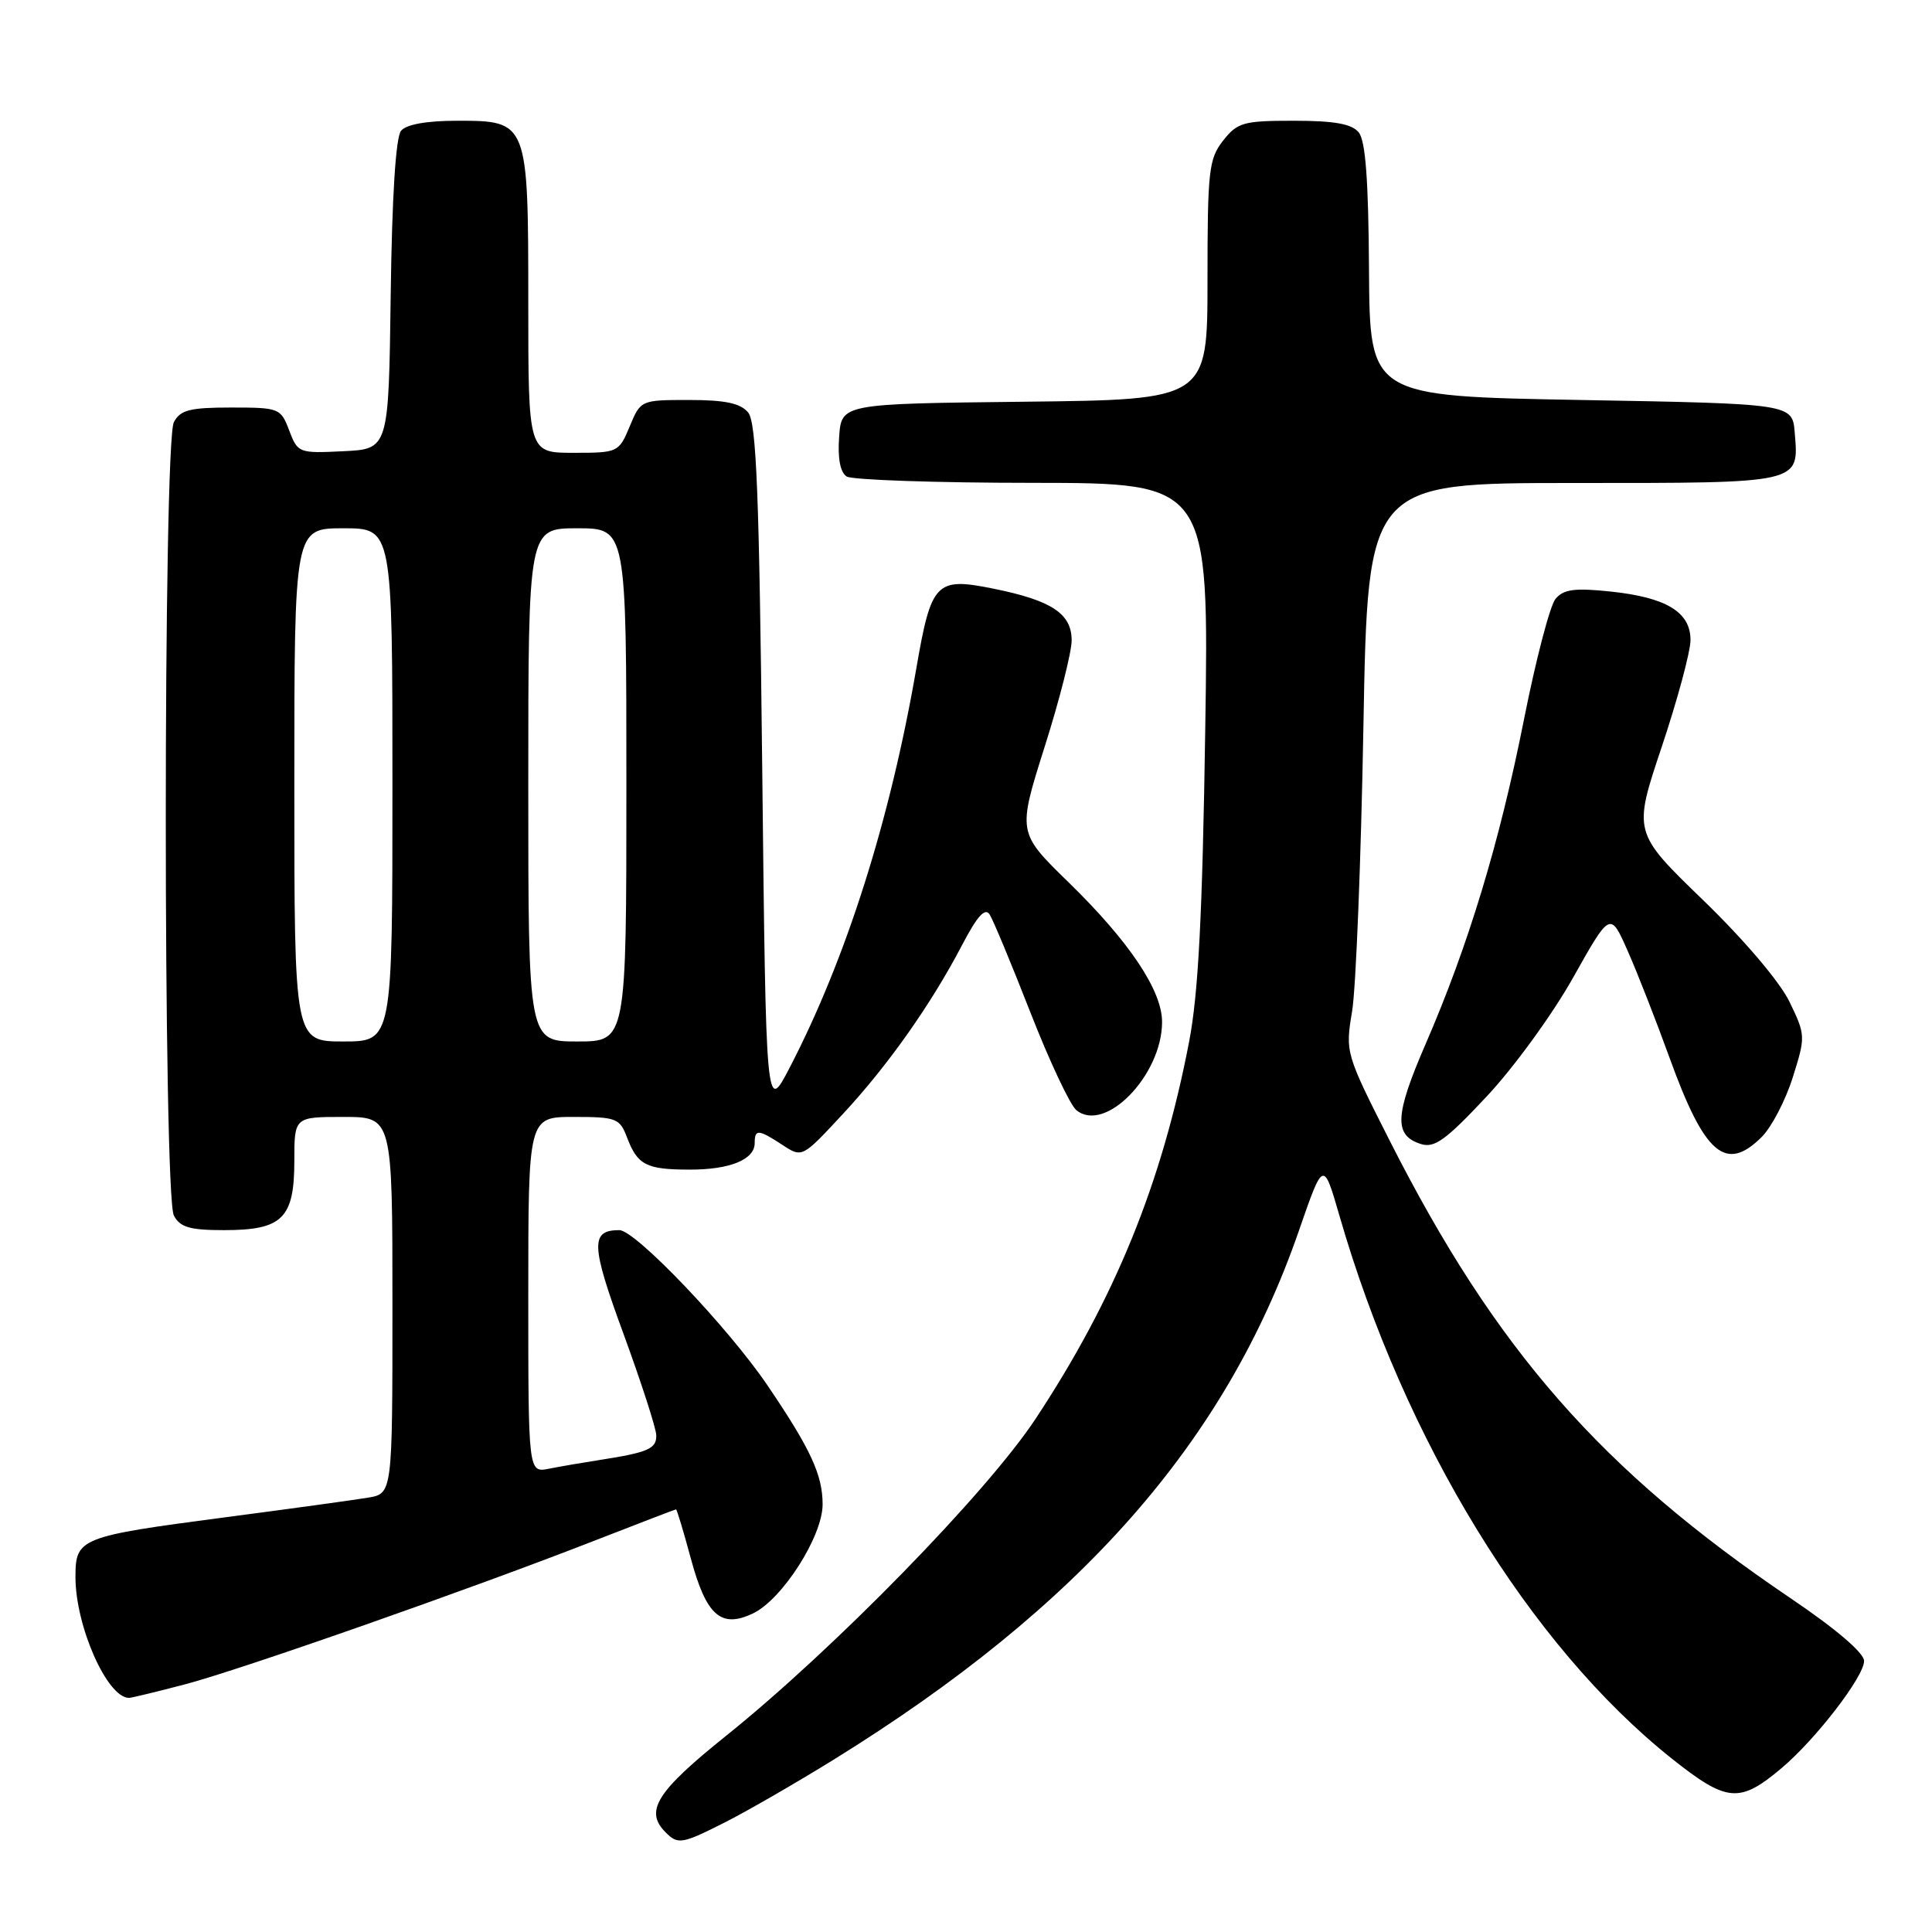 <?xml version="1.0" encoding="UTF-8" standalone="no"?>
<!DOCTYPE svg PUBLIC "-//W3C//DTD SVG 1.1//EN" "http://www.w3.org/Graphics/SVG/1.1/DTD/svg11.dtd" >
<svg xmlns="http://www.w3.org/2000/svg" xmlns:xlink="http://www.w3.org/1999/xlink" version="1.1" viewBox="0 0 256 256">
 <g >
 <path fill="currentColor"
d=" M 96.24 241.38 C 99.09 239.93 105.47 236.25 110.42 233.19 C 143.20 212.91 162.41 191.09 172.10 163.11 C 175.35 153.72 175.35 153.72 177.49 161.11 C 186.12 190.97 202.71 218.05 221.53 233.03 C 228.83 238.83 230.50 238.98 236.06 234.29 C 240.58 230.49 247.00 222.16 247.00 220.09 C 247.00 219.02 243.28 215.84 237.24 211.76 C 212.15 194.79 198.21 178.88 184.18 151.22 C 178.29 139.59 178.25 139.46 179.16 134.00 C 179.67 130.97 180.34 113.99 180.66 96.25 C 181.24 64.00 181.24 64.00 208.50 64.00 C 238.85 64.00 238.37 64.11 237.81 57.32 C 237.50 53.50 237.50 53.50 209.50 53.00 C 181.50 52.50 181.50 52.50 181.40 35.78 C 181.33 23.84 180.94 18.63 180.03 17.53 C 179.10 16.41 176.80 16.00 171.45 16.00 C 164.75 16.00 163.97 16.22 162.07 18.63 C 160.17 21.05 160.00 22.60 160.00 37.12 C 160.00 52.96 160.00 52.96 135.75 53.23 C 111.50 53.50 111.50 53.50 111.19 57.90 C 110.98 60.74 111.34 62.60 112.19 63.14 C 112.91 63.59 124.01 63.98 136.85 63.98 C 160.20 64.00 160.20 64.00 159.70 96.75 C 159.33 121.20 158.79 131.65 157.57 138.00 C 153.96 156.81 147.73 172.09 137.22 188.00 C 130.77 197.77 110.49 218.54 96.25 229.97 C 86.96 237.42 85.37 239.97 88.20 242.80 C 89.85 244.45 90.35 244.36 96.24 241.38 Z  M 24.57 223.17 C 32.17 221.15 62.47 210.52 78.94 204.08 C 84.69 201.84 89.47 200.00 89.58 200.00 C 89.69 200.00 90.58 202.95 91.55 206.55 C 93.59 214.09 95.54 215.80 99.77 213.79 C 103.66 211.93 109.00 203.57 109.00 199.34 C 109.00 195.44 107.43 192.03 101.73 183.62 C 96.52 175.92 84.20 163.00 82.07 163.00 C 78.21 163.00 78.28 164.94 82.63 176.78 C 84.99 183.23 86.94 189.26 86.96 190.18 C 87.00 191.97 85.89 192.45 79.50 193.45 C 77.30 193.79 74.26 194.31 72.75 194.61 C 70.00 195.16 70.00 195.16 70.00 171.58 C 70.00 148.00 70.00 148.00 76.02 148.00 C 81.67 148.00 82.12 148.17 83.09 150.73 C 84.47 154.37 85.63 154.97 91.32 154.98 C 96.70 155.00 100.00 153.66 100.00 151.46 C 100.00 149.59 100.49 149.62 103.68 151.71 C 106.29 153.42 106.29 153.42 111.62 147.68 C 117.62 141.24 123.38 133.08 127.51 125.17 C 129.49 121.38 130.53 120.23 131.13 121.17 C 131.60 121.90 134.03 127.75 136.54 134.17 C 139.05 140.59 141.79 146.41 142.61 147.09 C 146.40 150.24 153.95 142.51 153.98 135.45 C 154.01 131.28 149.66 124.78 141.59 116.91 C 134.83 110.32 134.83 110.32 138.41 98.99 C 140.39 92.77 142.00 86.40 142.00 84.86 C 142.00 81.31 139.36 79.56 131.63 78.00 C 124.02 76.46 123.40 77.09 121.42 88.55 C 117.93 108.74 112.11 127.07 104.62 141.50 C 101.50 147.50 101.50 147.50 101.00 101.90 C 100.60 65.29 100.23 55.98 99.13 54.65 C 98.11 53.43 96.08 53.00 91.33 53.00 C 84.92 53.00 84.89 53.01 83.44 56.50 C 82.00 59.95 81.88 60.00 75.99 60.00 C 70.00 60.00 70.00 60.00 70.00 40.22 C 70.00 16.06 69.98 16.00 60.57 16.00 C 56.53 16.00 53.85 16.48 53.14 17.33 C 52.44 18.17 51.94 26.07 51.77 39.08 C 51.50 59.50 51.50 59.50 45.48 59.79 C 39.60 60.08 39.45 60.02 38.32 57.04 C 37.20 54.08 37.00 54.00 30.62 54.00 C 25.17 54.00 23.90 54.32 23.04 55.93 C 21.61 58.60 21.61 158.40 23.04 161.07 C 23.87 162.63 25.16 163.00 29.71 163.00 C 37.41 163.00 39.00 161.44 39.00 153.85 C 39.00 148.00 39.00 148.00 45.50 148.00 C 52.00 148.00 52.00 148.00 52.00 172.95 C 52.00 197.91 52.00 197.91 48.75 198.45 C 46.96 198.75 38.53 199.91 30.00 201.03 C 10.52 203.59 10.00 203.79 10.00 208.97 C 10.00 215.46 14.17 224.91 17.07 224.98 C 17.38 224.99 20.75 224.17 24.57 223.17 Z  M 233.45 150.64 C 234.75 149.34 236.59 145.80 237.55 142.76 C 239.26 137.33 239.25 137.15 237.11 132.73 C 235.84 130.10 231.08 124.50 225.66 119.26 C 216.39 110.29 216.39 110.29 220.20 98.93 C 222.29 92.68 224.00 86.32 224.00 84.81 C 224.00 81.10 220.80 79.16 213.40 78.38 C 208.62 77.88 207.18 78.08 206.11 79.36 C 205.38 80.24 203.50 87.44 201.93 95.36 C 198.69 111.68 194.55 125.33 188.87 138.41 C 184.80 147.81 184.68 150.45 188.28 151.59 C 190.07 152.16 191.59 151.06 196.98 145.30 C 200.58 141.47 205.73 134.38 208.44 129.55 C 213.37 120.77 213.37 120.77 215.68 126.01 C 216.96 128.89 219.45 135.27 221.23 140.18 C 225.87 153.01 228.68 155.41 233.45 150.64 Z  M 39.00 104.00 C 39.00 70.00 39.00 70.00 45.50 70.00 C 52.00 70.00 52.00 70.00 52.00 104.00 C 52.00 138.00 52.00 138.00 45.50 138.00 C 39.00 138.00 39.00 138.00 39.00 104.00 Z  M 70.00 104.00 C 70.00 70.00 70.00 70.00 76.50 70.00 C 83.00 70.00 83.00 70.00 83.00 104.00 C 83.00 138.00 83.00 138.00 76.50 138.00 C 70.00 138.00 70.00 138.00 70.00 104.00 Z "/>
</g>
</svg>